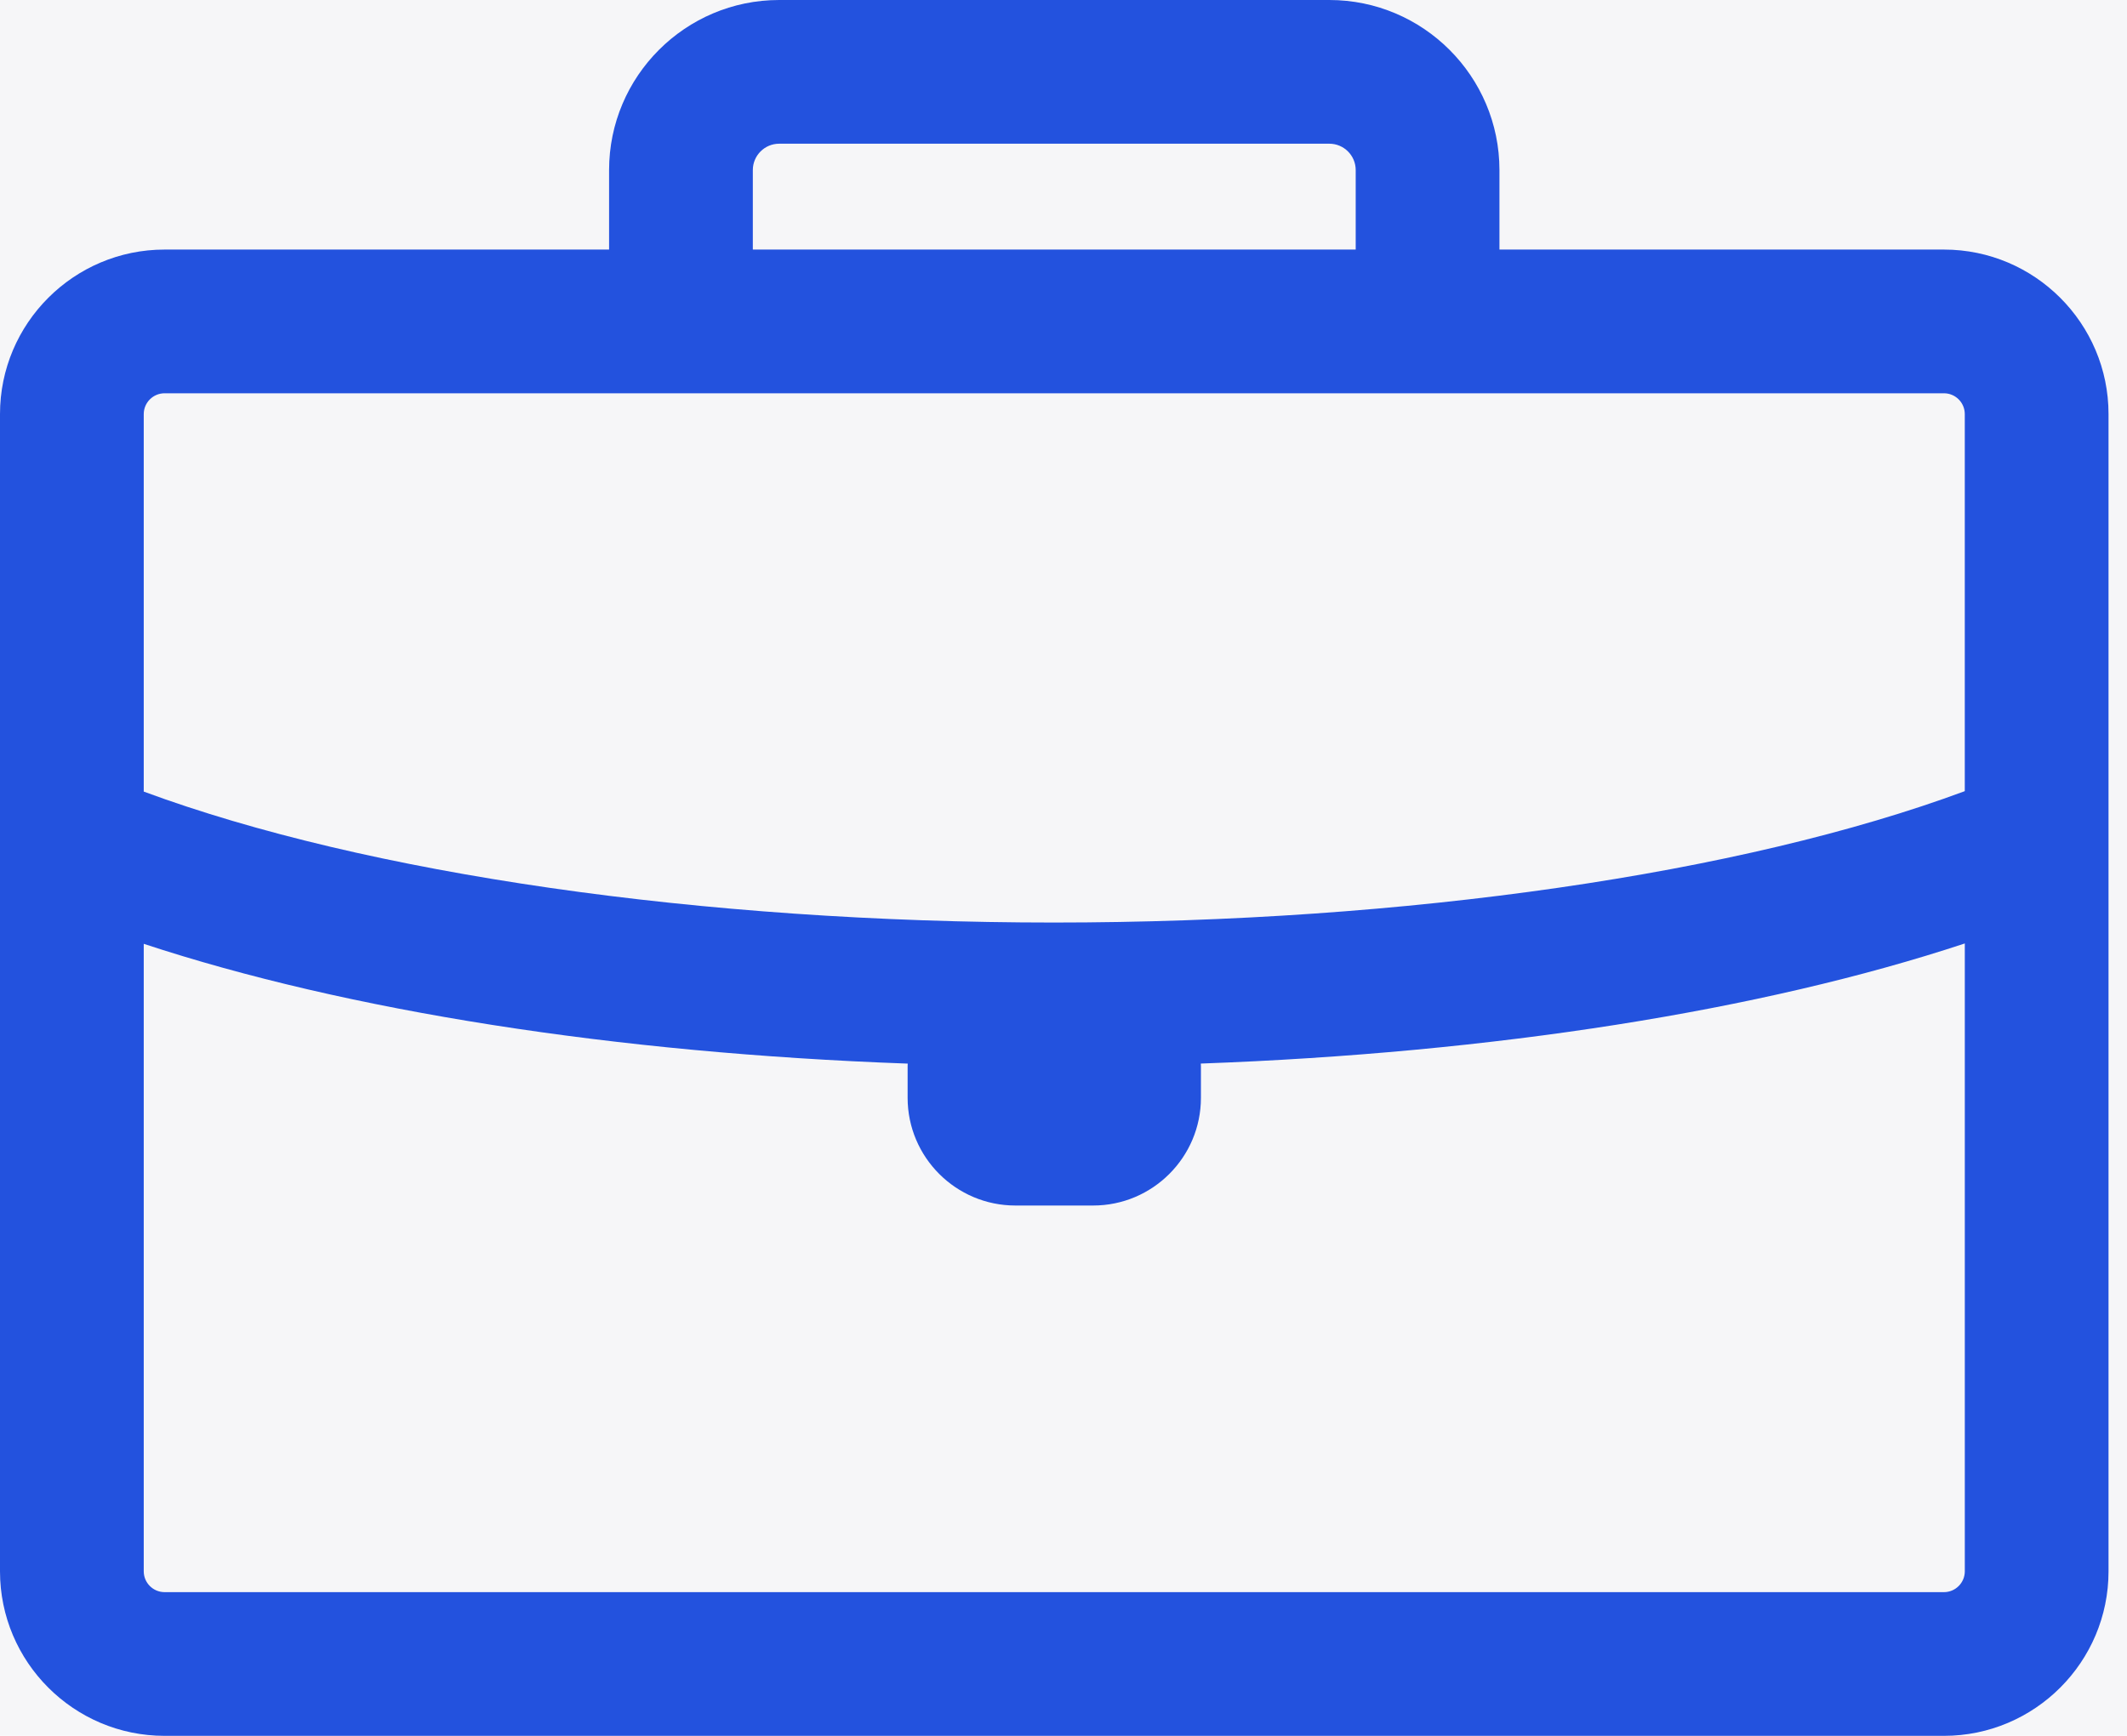 <svg width="98" height="80" viewBox="0 0 98 80" fill="none" xmlns="http://www.w3.org/2000/svg">
<rect width="98" height="80" fill="#E5E5E5"/>
<g id="Desktop">
<rect id="BG" x="-466" y="-5381" width="1920" height="6495" fill="white"/>
<g id="Stats">
<rect id="bg" x="-466" y="-190" width="1920" height="567" fill="white"/>
<g id="works">
<rect id="bg_2" x="-90.5" y="-49.5" width="279" height="286" fill="#F6F6F8" stroke="#DBDBED"/>
<g id="works_2">
<path id="Vector" d="M89.566 11.502H69.086V7.838C69.086 3.516 65.57 0 61.248 0H35.9C31.579 0 28.063 3.516 28.063 7.838V11.502H7.583C3.402 11.502 0 14.904 0 19.085V72.417C0 76.598 3.402 80 7.583 80H89.565C93.747 80 97.149 76.598 97.149 72.417V19.085C97.149 14.904 93.747 11.502 89.566 11.502ZM34.686 7.838C34.686 7.168 35.231 6.623 35.901 6.623H61.248C61.918 6.623 62.463 7.168 62.463 7.838V11.502H34.686V7.838ZM7.584 18.125H89.566C90.095 18.125 90.526 18.555 90.526 19.085V36.462C80.265 40.269 64.786 42.517 48.547 42.517C32.343 42.517 16.885 40.276 6.623 36.482V19.085C6.623 18.555 7.054 18.125 7.584 18.125ZM89.566 73.377H7.584C7.054 73.377 6.623 72.947 6.623 72.417V43.498C16.016 46.597 28.365 48.534 41.823 49.019C41.822 49.057 41.818 49.095 41.818 49.133V50.594C41.818 53.332 44.045 55.559 46.783 55.559H50.366C53.104 55.559 55.332 53.332 55.332 50.594V49.133C55.332 49.095 55.326 49.056 55.326 49.017C68.793 48.528 81.14 46.586 90.527 43.481V72.417C90.526 72.947 90.095 73.377 89.566 73.377Z" fill="#2352DE"/>
</g>
</g>
</g>
</g>
</svg>
